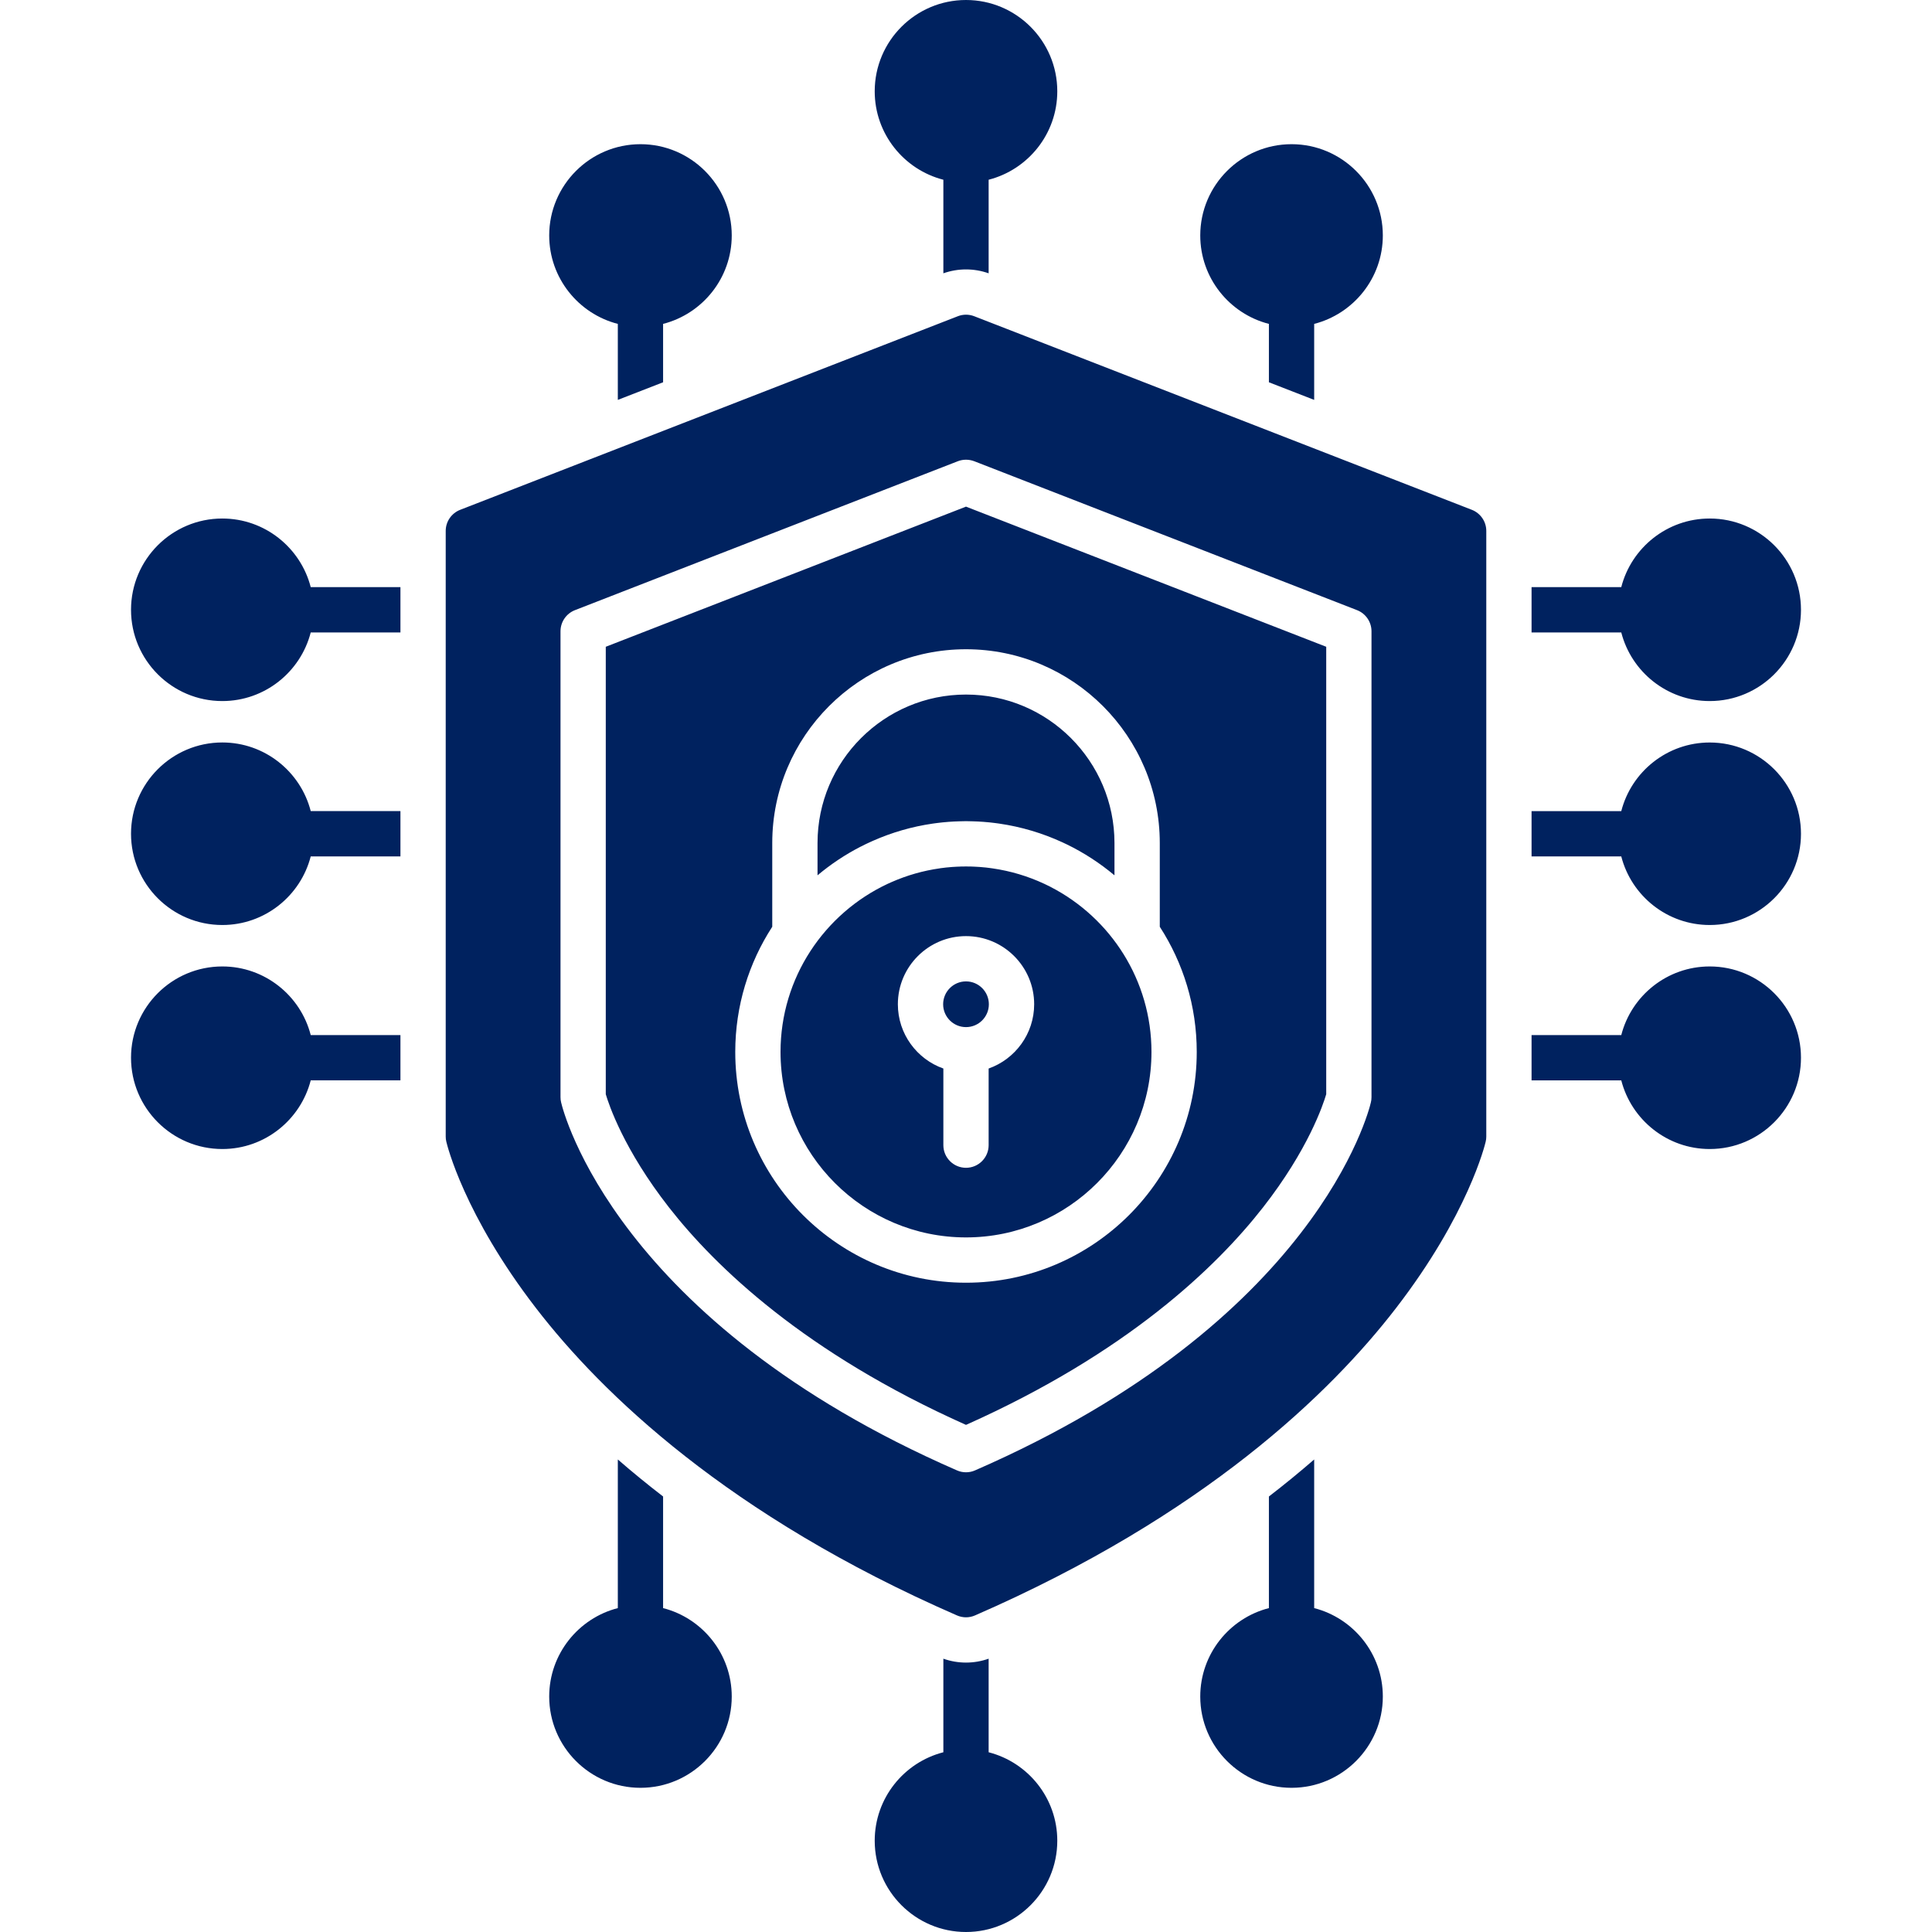 <svg width="60" height="60" viewBox="0 0 60 60" fill="none" xmlns="http://www.w3.org/2000/svg">
<path fill-rule="evenodd" clip-rule="evenodd" d="M12.436 26.596H9.65C9.336 27.82 8.224 28.727 6.904 28.727C5.34 28.727 4.069 27.456 4.069 25.893C4.069 24.329 5.34 23.058 6.904 23.058C8.224 23.058 9.336 23.966 9.65 25.189H12.436V26.596ZM30 26.909H29.998H29.995H29.993H29.991C29.95 26.909 29.909 26.91 29.868 26.911H29.865H29.863H29.861H29.86H29.857H29.855H29.851H29.85H29.848H29.845H29.843H29.842H29.84H29.837L29.835 26.912L29.72 26.916H29.718H29.716H29.714L29.704 26.917L29.69 26.918H29.687H29.686H29.684H29.681H29.68H29.678L29.67 26.919H29.669L29.584 26.924H29.582L29.579 26.925H29.578H29.576H29.573H29.572H29.57H29.568H29.567L29.564 26.926H29.561H29.557L29.542 26.927L29.447 26.936L29.386 26.941L29.299 26.952H29.297L29.242 26.959L29.214 26.962L29.186 26.967C28.663 27.041 28.163 27.186 27.695 27.391L27.669 27.403L27.592 27.437L27.566 27.449C25.603 28.369 24.24 30.362 24.24 32.669C24.24 35.845 26.824 38.429 30 38.429C33.176 38.429 35.76 35.845 35.76 32.669C35.76 30.444 34.492 28.509 32.64 27.551L32.635 27.548L32.608 27.534L32.606 27.533L32.532 27.497L32.531 27.496L32.452 27.458L32.425 27.445C31.924 27.212 31.386 27.049 30.822 26.968L30.791 26.964L30.762 26.96L30.703 26.952H30.701L30.614 26.941L30.553 26.936L30.458 26.927L30.443 26.926H30.44H30.436L30.434 26.925H30.433H30.43H30.428H30.427H30.424H30.422H30.421L30.419 26.924H30.416L30.332 26.919H30.329H30.328L30.326 26.918H30.322H30.32H30.318H30.317H30.314H30.312H30.311L30.29 26.917L30.286 26.916H30.285H30.282H30.28L30.161 26.911H30.16H30.157H30.155H30.152H30.15H30.149H30.145H30.143H30.141H30.14H30.137H30.135H30.133C30.091 26.91 30.05 26.909 30.009 26.909H30.007H30.005H30.002H30ZM29.297 33.184C28.474 32.893 27.884 32.108 27.884 31.188C27.884 30.021 28.833 29.072 30 29.072C31.167 29.072 32.117 30.021 32.117 31.188C32.117 32.108 31.526 32.893 30.703 33.184V35.564C30.703 35.952 30.388 36.267 30 36.267C29.612 36.267 29.297 35.952 29.297 35.564V33.184ZM30 30.478C29.609 30.478 29.29 30.797 29.29 31.188C29.29 31.58 29.609 31.898 30 31.898C30.392 31.898 30.71 31.58 30.71 31.188C30.71 30.797 30.392 30.478 30 30.478ZM30 50.227C29.904 50.227 29.809 50.207 29.719 50.168C22.604 47.065 18.684 43.268 16.65 40.63C14.407 37.723 13.882 35.549 13.861 35.457C13.848 35.405 13.842 35.352 13.842 35.298V16.488C13.842 16.199 14.02 15.939 14.291 15.833L29.746 9.821C29.91 9.757 30.091 9.757 30.256 9.821L45.71 15.833C45.98 15.939 46.158 16.199 46.158 16.488V35.298C46.158 35.351 46.152 35.405 46.139 35.457C46.118 35.549 45.593 37.723 43.35 40.63C41.316 43.268 37.396 47.065 30.281 50.168C30.191 50.207 30.096 50.227 30 50.227ZM30.703 26.952H30.702H30.701M30.133 26.911C30.091 26.91 30.05 26.91 30.009 26.909L30.133 26.911ZM29.991 26.909C29.95 26.909 29.909 26.91 29.868 26.911L29.991 26.909ZM29.835 26.912C29.796 26.913 29.759 26.913 29.72 26.916L29.835 26.912ZM29.299 26.952H29.298H29.297M27.592 27.437L27.566 27.449L27.592 27.437ZM23.983 28.781V26.181C23.983 22.863 26.683 20.163 30 20.163C33.318 20.163 36.018 22.863 36.018 26.181V28.781C36.744 29.902 37.166 31.238 37.166 32.669C37.166 36.621 33.952 39.836 30 39.836C26.049 39.836 22.834 36.621 22.834 32.669C22.834 31.238 23.256 29.902 23.983 28.781ZM30 25.502C30.062 25.502 30.123 25.503 30.184 25.506H30.185C30.243 25.507 30.3 25.509 30.358 25.512L30.379 25.513C30.431 25.515 30.483 25.519 30.535 25.523H30.551L30.557 25.525H30.56C30.61 25.528 30.659 25.533 30.708 25.538L30.767 25.544L30.877 25.557L30.949 25.566L31.028 25.577L31.035 25.578C31.723 25.678 32.379 25.876 32.99 26.157L33.068 26.194L33.128 26.222C33.659 26.48 34.157 26.803 34.611 27.184V26.181C34.611 23.639 32.543 21.57 30 21.57C27.457 21.57 25.389 23.639 25.389 26.181V27.184C25.802 26.837 26.252 26.538 26.729 26.293L26.74 26.289L26.75 26.283C26.789 26.263 26.828 26.244 26.868 26.224L26.927 26.196L27.007 26.159L27.095 26.119L27.12 26.108C27.698 25.853 28.317 25.672 28.964 25.578L28.972 25.577L29.051 25.566L29.123 25.557L29.234 25.544L29.292 25.538C29.341 25.533 29.391 25.528 29.44 25.525H29.444L29.449 25.523H29.466C29.517 25.519 29.569 25.515 29.622 25.513L29.643 25.512C29.7 25.509 29.758 25.507 29.815 25.506H29.816C29.877 25.503 29.938 25.502 30 25.502ZM30 45.723C29.904 45.723 29.809 45.704 29.719 45.664C19.124 41.044 17.49 34.512 17.426 34.235C17.413 34.184 17.407 34.13 17.407 34.076V19.604C17.407 19.315 17.585 19.055 17.855 18.949L29.746 14.324C29.909 14.261 30.091 14.261 30.256 14.324L42.145 18.949C42.415 19.055 42.593 19.315 42.593 19.604V34.076C42.593 34.13 42.587 34.184 42.574 34.235C42.511 34.512 40.875 41.044 30.281 45.664C30.191 45.704 30.096 45.723 30 45.723ZM18.813 33.982C18.906 34.297 19.37 35.698 20.775 37.496C22.226 39.353 24.998 42.016 30 44.251C35.002 42.018 37.774 39.353 39.225 37.496C40.628 35.701 41.093 34.302 41.187 33.982V20.086L30 15.734L18.813 20.086V33.982ZM19.187 10.059C17.964 9.745 17.056 8.633 17.056 7.312C17.056 5.75 18.327 4.478 19.89 4.478C21.454 4.478 22.725 5.75 22.725 7.312C22.725 8.633 21.818 9.745 20.593 10.059V11.872L19.187 12.419V10.059ZM39.407 10.059C38.182 9.745 37.275 8.633 37.275 7.312C37.275 5.75 38.547 4.478 40.11 4.478H40.111H40.112C41.674 4.479 42.945 5.75 42.945 7.312C42.945 8.633 42.036 9.745 40.813 10.059V12.419L39.407 11.872V10.059ZM29.297 5.582C28.072 5.268 27.165 4.155 27.165 2.835C27.165 1.271 28.437 0 30 0C31.563 0 32.835 1.271 32.835 2.835C32.835 4.155 31.928 5.268 30.703 5.582V8.488C30.248 8.327 29.752 8.327 29.297 8.488V5.582ZM19.89 55.522C18.327 55.522 17.056 54.25 17.056 52.688C17.056 51.367 17.964 50.255 19.187 49.941V45.325C19.644 45.722 20.113 46.105 20.593 46.475V49.941C21.818 50.255 22.725 51.367 22.725 52.688C22.725 54.25 21.454 55.522 19.89 55.522ZM40.112 55.522C40.111 55.522 40.111 55.522 40.11 55.522C38.547 55.522 37.275 54.25 37.275 52.688C37.275 51.367 38.182 50.255 39.407 49.941V46.475C39.887 46.105 40.356 45.722 40.813 45.325V49.941C42.036 50.255 42.945 51.367 42.945 52.688C42.945 54.248 41.675 55.52 40.115 55.522C40.113 55.522 40.113 55.522 40.112 55.522ZM30 60C28.437 60 27.165 58.728 27.165 57.165C27.165 55.844 28.073 54.732 29.297 54.418V51.512C29.522 51.592 29.76 51.633 30 51.633C30.24 51.633 30.478 51.592 30.703 51.512V54.418C31.928 54.732 32.835 55.844 32.835 57.165C32.835 58.728 31.563 60 30 60ZM53.097 35.684C51.776 35.684 50.664 34.775 50.35 33.552H47.564V32.146H50.35C50.664 30.921 51.776 30.014 53.097 30.014C54.66 30.014 55.931 31.285 55.931 32.849C55.931 34.411 54.66 35.684 53.097 35.684ZM53.097 21.772C51.776 21.772 50.664 20.865 50.35 19.641H47.564V18.234H50.35C50.664 17.011 51.776 16.103 53.097 16.103C54.66 16.103 55.931 17.374 55.931 18.938C55.931 20.501 54.66 21.772 53.097 21.772ZM53.097 28.727C51.776 28.727 50.664 27.82 50.35 26.597H47.564V25.191H50.35C50.664 23.966 51.776 23.059 53.097 23.059C54.66 23.059 55.931 24.331 55.931 25.894C55.931 27.456 54.66 28.727 53.097 28.727ZM6.904 35.684C5.34 35.684 4.069 34.411 4.069 32.848C4.069 31.285 5.34 30.014 6.904 30.014C8.224 30.014 9.336 30.921 9.65 32.145H12.436V33.551H9.65C9.336 34.775 8.224 35.684 6.904 35.684ZM6.904 21.772C5.34 21.772 4.069 20.501 4.069 18.938C4.069 17.374 5.34 16.103 6.904 16.103C8.224 16.103 9.336 17.011 9.65 18.234H12.436V19.641H9.65C9.336 20.865 8.224 21.772 6.904 21.772Z" fill="#00225F"/>
</svg>
